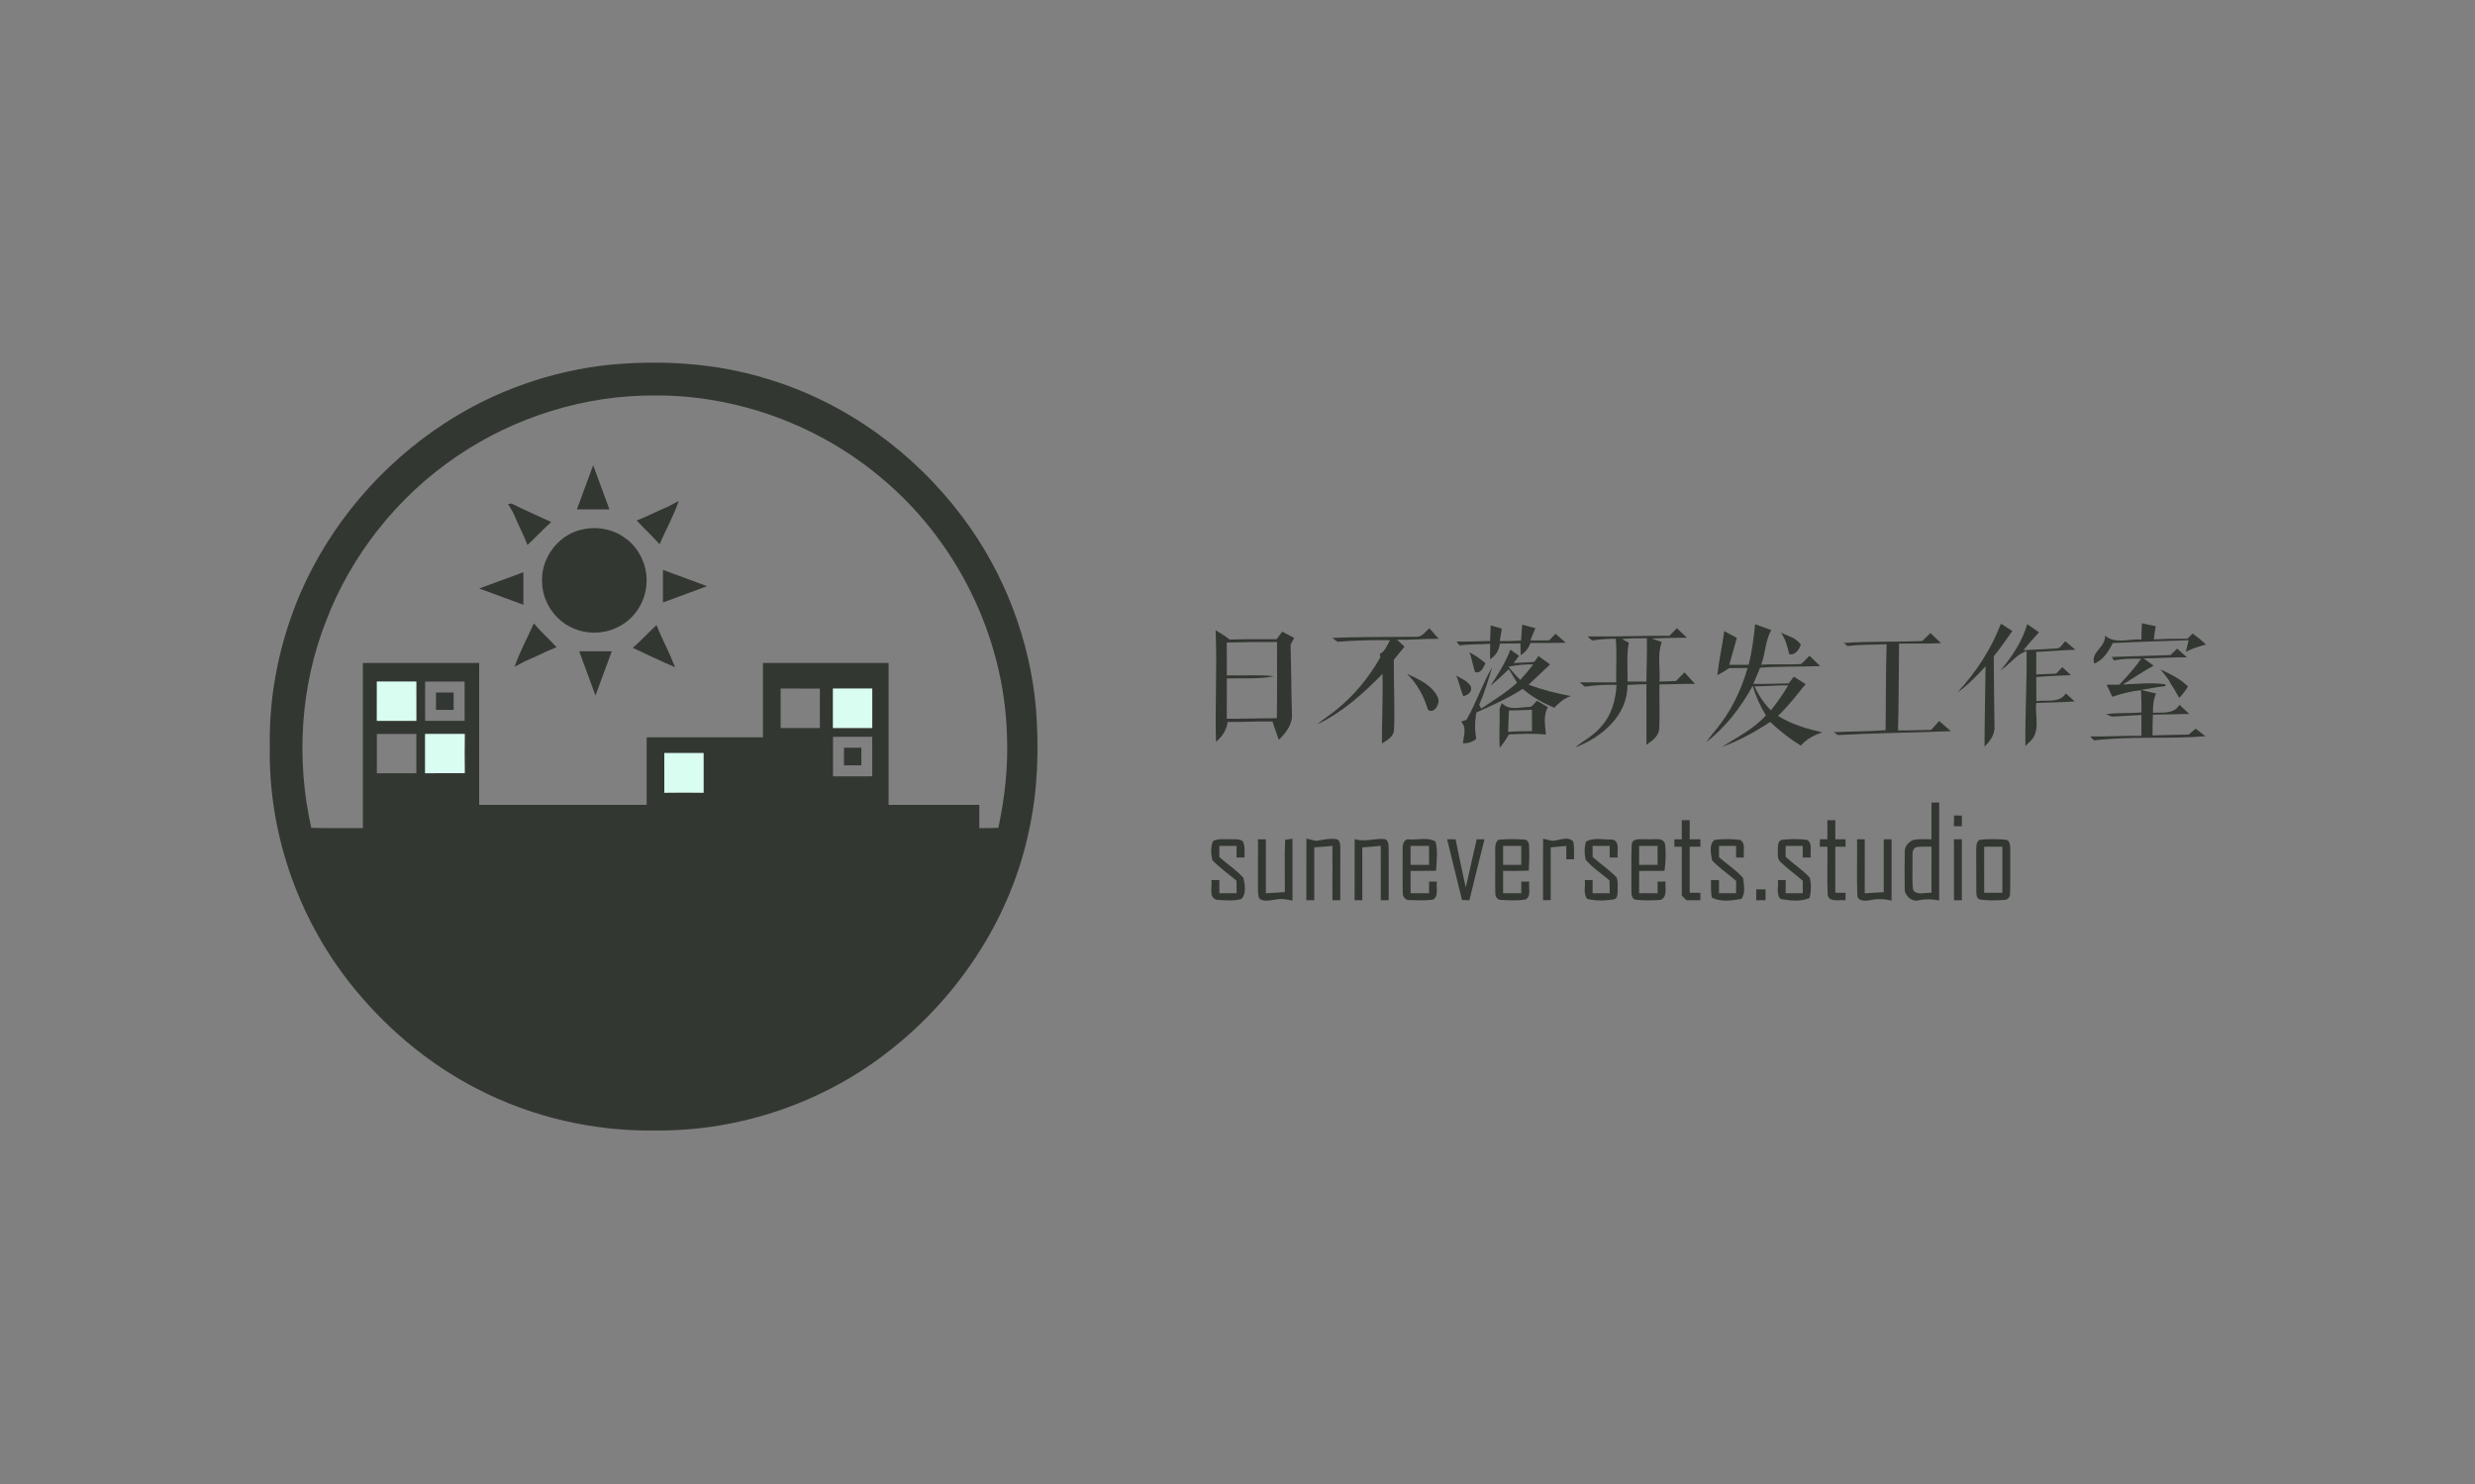 <?xml version="1.0" encoding="UTF-8" ?>
<!DOCTYPE svg PUBLIC "-//W3C//DTD SVG 1.1//EN" "http://www.w3.org/Graphics/SVG/1.1/DTD/svg11.dtd">
<svg width="1064pt" height="638pt" viewBox="0 0 1064 638" version="1.1" xmlns="http://www.w3.org/2000/svg">
<rect x="0" y="0" width="1064" height="638" fill="#808080" stroke="none"/>
<g id="#ffffffff">
</g>
<g id="#333732ff">
<path fill="#333732" opacity="1.00" d=" M 262.54 156.76 C 285.15 154.69 308.28 156.16 330.04 162.95 C 363.43 172.98 392.93 194.46 413.79 222.28 C 431.74 246.16 442.81 275.10 445.39 304.86 C 446.64 321.95 446.19 339.28 442.56 356.08 C 434.98 393.77 412.77 427.85 382.66 451.49 C 354.27 473.95 318.14 486.32 281.94 486.00 C 255.33 486.43 228.59 480.30 204.96 468.01 C 183.52 456.99 164.80 440.98 149.96 422.04 C 127.66 393.49 115.29 357.25 116.00 320.99 C 115.53 298.45 120.23 275.88 129.07 255.17 C 141.94 225.41 163.89 199.74 191.03 182.05 C 212.39 168.07 237.14 159.35 262.54 156.76 M 196.28 196.24 C 170.91 213.45 150.97 238.55 140.07 267.21 C 129.10 295.27 127.22 326.56 133.82 355.89 C 141.21 356.12 148.61 355.95 156.00 356.00 C 156.00 332.33 156.00 308.67 156.00 285.00 C 172.67 285.00 189.33 285.00 206.00 285.00 C 206.00 305.33 206.00 325.67 206.00 346.00 C 230.00 346.00 254.00 346.00 278.00 346.00 C 278.00 336.33 278.00 326.67 278.00 317.00 C 294.67 317.00 311.33 317.00 328.00 317.00 C 328.00 306.33 328.00 295.67 328.00 285.00 C 346.00 285.00 364.00 285.00 382.00 285.00 C 382.00 305.33 382.00 325.67 382.00 346.00 C 395.00 346.00 408.00 346.00 421.00 346.00 C 421.00 349.34 421.00 352.68 421.00 356.02 C 423.73 356.01 426.45 355.99 429.18 355.89 C 432.00 342.79 433.46 329.39 432.89 315.99 C 431.63 273.40 411.10 231.91 378.19 204.88 C 351.47 182.61 316.85 169.96 282.04 170.01 C 251.67 169.75 221.36 179.15 196.28 196.24 M 162.02 293.02 C 162.02 298.64 162.02 304.27 162.01 309.90 C 167.66 309.90 173.32 309.90 178.97 309.90 C 178.96 304.27 178.96 298.64 178.96 293.02 C 173.31 293.02 167.66 293.02 162.02 293.02 M 182.76 309.90 C 188.42 309.91 194.08 309.90 199.75 309.90 C 199.73 304.27 199.74 298.64 199.74 293.02 C 194.08 293.01 188.42 293.02 182.76 293.01 C 182.76 298.64 182.77 304.27 182.76 309.90 M 335.59 296.00 C 335.58 301.66 335.58 307.33 335.59 312.99 C 341.21 312.95 346.84 312.95 352.46 312.99 C 352.47 307.33 352.47 301.67 352.46 296.01 C 346.84 296.02 341.21 296.02 335.59 296.00 M 358.10 296.01 C 358.09 301.66 358.09 307.32 358.10 312.97 C 363.72 312.96 369.35 312.96 374.98 312.96 C 374.98 307.31 374.98 301.66 374.98 296.02 C 369.35 296.01 363.72 296.02 358.10 296.01 M 182.75 315.54 C 182.77 321.16 182.77 326.79 182.75 332.41 C 188.43 332.41 194.11 332.43 199.79 332.40 C 199.71 326.78 199.72 321.16 199.79 315.54 C 194.11 315.52 188.43 315.53 182.75 315.54 M 162.01 315.54 C 162.02 321.16 162.02 326.79 162.01 332.42 C 167.67 332.42 173.33 332.42 178.99 332.41 C 178.95 326.79 178.95 321.16 178.99 315.54 C 173.33 315.53 167.67 315.53 162.01 315.54 M 358.11 316.76 C 358.08 322.42 358.09 328.08 358.10 333.75 C 363.72 333.73 369.35 333.74 374.98 333.74 C 374.98 328.08 374.99 322.42 374.97 316.76 C 369.35 316.77 363.73 316.77 358.11 316.76 M 285.59 323.75 C 285.58 329.43 285.57 335.11 285.60 340.79 C 291.21 340.71 296.84 340.71 302.46 340.79 C 302.48 335.11 302.47 329.43 302.46 323.75 C 296.84 323.77 291.21 323.77 285.59 323.75 Z" />
<path fill="#333732" opacity="1.00" d=" M 248.00 219.00 C 250.33 212.66 252.66 206.33 255.00 200.00 C 257.33 206.33 259.67 212.67 262.00 219.00 C 257.33 219.00 252.67 219.00 248.00 219.00 Z" />
<path fill="#333732" opacity="1.00" d=" M 287.45 217.65 C 288.91 216.91 290.36 216.11 291.80 215.33 C 289.59 221.76 286.25 227.73 283.55 233.97 C 280.42 230.42 276.92 227.23 273.71 223.76 C 277.09 222.49 280.31 220.87 283.58 219.37 C 284.86 218.79 286.15 218.22 287.45 217.65 Z" />
<path fill="#333732" opacity="1.00" d=" M 218.40 216.73 C 218.76 216.66 219.48 216.52 219.84 216.45 C 225.49 219.23 231.23 221.79 236.95 224.42 C 233.44 227.60 230.23 231.08 226.75 234.29 C 225.48 230.92 223.87 227.69 222.36 224.42 C 221.79 223.11 221.22 221.80 220.65 220.50 C 219.99 219.19 219.21 217.94 218.40 216.73 Z" />
<path fill="#333732" opacity="1.00" d=" M 249.56 227.79 C 255.60 226.20 262.32 227.09 267.58 230.51 C 274.48 234.72 278.55 242.98 277.92 251.01 C 277.52 258.03 273.59 264.81 267.58 268.49 C 261.68 272.31 253.93 273.01 247.39 270.49 C 239.34 267.54 233.51 259.58 233.08 251.02 C 232.14 240.63 239.44 230.33 249.56 227.79 Z" />
<path fill="#333732" opacity="1.00" d=" M 285.00 245.00 C 291.33 247.33 297.66 249.65 303.97 252.00 C 297.65 254.34 291.33 256.67 285.00 259.00 C 285.00 254.33 285.00 249.67 285.00 245.00 Z" />
<path fill="#333732" opacity="1.00" d=" M 206.00 253.00 C 212.33 250.67 218.67 248.33 225.00 246.00 C 225.00 250.66 225.00 255.33 225.00 260.00 C 218.66 257.67 212.33 255.33 206.00 253.00 Z" />
<path fill="#333732" opacity="1.00" d=" M 221.21 286.68 C 223.40 280.23 226.74 274.25 229.48 268.02 C 232.58 271.59 236.08 274.78 239.29 278.24 C 235.92 279.52 232.69 281.13 229.42 282.63 C 228.12 283.21 226.81 283.78 225.51 284.36 C 224.05 285.10 222.63 285.90 221.21 286.68 Z" />
<path fill="#333732" opacity="1.00" d=" M 654.39 268.53 C 656.28 269.05 658.18 269.56 660.09 270.06 C 659.32 271.79 658.60 273.54 657.91 275.31 C 660.58 275.34 663.27 275.35 665.96 275.30 C 666.88 274.35 667.80 273.40 668.73 272.46 C 670.18 273.74 671.64 275.02 673.09 276.30 C 668.06 276.48 663.03 276.37 658.00 276.41 C 657.16 278.60 655.76 280.45 653.73 281.65 C 653.66 279.95 653.63 278.26 653.64 276.57 C 650.70 276.66 647.76 276.66 644.83 276.66 C 644.43 279.47 643.05 281.95 640.58 283.41 C 640.55 281.20 640.58 278.98 640.61 276.77 C 636.22 277.08 631.81 276.89 627.44 277.44 C 627.00 276.89 626.56 276.34 626.14 275.79 C 630.95 275.91 635.77 275.65 640.58 275.55 C 640.69 273.32 640.80 271.09 640.86 268.87 C 642.44 269.35 644.03 269.80 645.64 270.25 C 645.32 272.03 645.02 273.82 644.76 275.62 C 647.80 275.62 650.85 275.58 653.89 275.38 C 654.02 273.09 654.21 270.81 654.39 268.53 Z" />
<path fill="#333732" opacity="1.00" d=" M 754.51 268.36 C 756.83 269.20 759.15 270.04 761.48 270.88 C 758.84 275.41 759.00 280.92 757.11 285.75 C 762.80 285.38 768.51 285.82 774.20 285.50 C 775.55 284.44 776.68 283.11 777.89 281.89 C 779.41 283.39 780.95 284.87 782.49 286.36 C 773.88 286.69 765.26 286.41 756.67 287.06 C 755.72 289.38 754.74 291.70 753.75 294.00 C 758.81 294.06 763.88 293.91 768.94 293.78 C 769.68 292.81 770.43 291.85 771.19 290.89 C 772.85 291.98 774.53 293.06 776.22 294.12 C 772.39 298.77 768.80 303.62 764.36 307.74 C 770.16 311.45 776.82 313.27 783.44 314.87 C 779.90 315.94 776.63 317.73 774.17 320.54 C 769.42 317.64 765.04 314.18 761.01 310.35 C 754.49 314.69 747.54 318.46 740.17 321.14 C 746.70 316.93 753.89 313.46 759.15 307.56 C 756.70 303.58 754.83 299.29 753.47 294.83 C 748.48 304.02 741.91 312.50 733.66 318.98 C 735.61 315.88 738.22 313.27 740.31 310.27 C 745.34 303.32 748.91 295.41 751.29 287.19 C 748.62 287.18 745.95 287.18 743.28 287.25 C 741.69 288.38 739.97 289.35 738.26 290.27 C 738.97 283.91 740.41 277.66 741.25 271.33 C 743.06 272.27 744.86 273.24 746.66 274.23 C 745.57 278.09 744.47 281.95 743.41 285.82 C 746.18 285.81 748.95 285.81 751.74 285.80 C 753.16 280.08 753.95 274.22 754.51 268.36 M 754.24 295.06 C 756.01 298.85 758.30 302.41 761.31 305.35 C 764.06 301.98 766.52 298.38 768.73 294.63 C 763.89 294.57 759.08 295.09 754.24 295.06 Z" />
<path fill="#333732" opacity="1.00" d=" M 860.19 268.12 C 861.82 269.17 863.45 270.22 865.10 271.26 C 862.51 274.95 859.96 278.66 857.10 282.14 C 857.15 292.12 857.33 302.09 857.42 312.07 C 857.78 315.61 855.54 318.62 853.15 320.95 C 853.17 309.47 853.46 297.96 853.60 286.47 C 849.82 290.47 846.03 294.55 841.49 297.69 C 849.44 289.05 856.01 279.13 860.19 268.12 Z" />
<path fill="#333732" opacity="1.00" d=" M 920.83 267.93 C 922.78 268.40 924.75 268.82 926.74 269.18 C 926.41 271.07 926.15 272.96 925.93 274.86 C 930.73 274.62 935.54 274.53 940.35 274.61 C 941.09 273.86 941.85 273.11 942.61 272.36 C 944.60 273.81 946.57 275.32 948.31 277.09 C 945.36 277.92 942.41 278.77 939.70 280.21 C 940.09 278.56 940.48 276.90 940.89 275.25 C 930.02 275.60 919.12 275.91 908.27 276.45 C 906.46 280.07 904.24 283.65 900.34 285.29 C 898.63 280.34 905.29 278.22 904.98 273.23 C 909.35 277.12 915.35 274.43 920.56 274.96 C 920.60 272.61 920.70 270.27 920.83 267.93 Z" />
<path fill="#333732" opacity="1.00" d=" M 272.05 278.52 C 275.60 275.40 278.78 271.91 282.24 268.71 C 283.53 272.08 285.12 275.31 286.64 278.58 C 287.90 281.30 289.11 284.06 290.21 286.85 C 284.09 284.22 278.08 281.34 272.05 278.52 Z" />
<path fill="#333732" opacity="1.00" d=" M 860.09 288.15 C 864.96 282.22 869.35 275.78 871.51 268.33 C 873.17 269.51 874.86 270.67 876.56 271.82 C 874.25 274.32 872.03 276.89 869.85 279.49 C 874.60 279.28 879.36 279.11 884.11 278.77 C 885.91 278.73 886.65 276.72 887.87 275.69 C 889.31 276.90 890.78 278.11 892.23 279.33 C 886.61 279.50 881.01 280.02 875.39 280.25 C 875.40 283.48 875.40 286.71 875.38 289.95 C 878.22 289.83 881.06 289.73 883.91 289.58 C 884.80 288.65 885.69 287.73 886.59 286.82 C 887.82 287.95 889.07 289.08 890.29 290.25 C 885.32 290.47 880.34 290.63 875.39 291.07 C 875.40 294.52 875.39 297.97 875.42 301.42 C 879.73 300.75 885.35 302.49 888.09 298.09 C 889.36 299.23 890.63 300.38 891.90 301.54 C 886.40 301.95 880.89 301.99 875.39 302.21 C 874.73 307.64 877.33 314.43 872.79 318.70 C 872.27 319.20 871.23 320.21 870.72 320.72 C 870.52 307.11 871.42 293.50 871.23 279.90 C 866.68 281.38 864.00 285.64 860.09 288.15 Z" />
<path fill="#333732" opacity="1.00" d=" M 614.51 270.11 C 615.84 271.61 617.18 273.11 618.51 274.62 C 612.52 274.54 606.56 275.20 600.57 275.00 C 601.65 275.99 602.73 276.98 603.82 277.99 C 602.25 279.85 600.77 281.77 599.22 283.64 C 599.10 293.76 599.72 303.88 599.29 313.99 C 599.00 316.83 596.24 318.27 594.09 319.62 C 594.03 309.66 594.60 299.69 594.33 289.72 C 586.05 298.15 577.05 306.28 566.30 311.40 C 569.00 309.01 572.12 307.17 574.86 304.84 C 582.40 298.71 588.60 291.03 593.41 282.61 C 593.35 282.25 593.21 281.53 593.14 281.18 C 595.51 280.01 596.30 277.31 597.59 275.21 C 590.05 275.10 582.52 275.33 575.02 275.90 C 574.44 275.48 573.29 274.65 572.71 274.23 C 584.84 273.71 596.99 273.91 609.13 273.74 C 611.51 273.79 612.80 271.40 614.51 270.11 Z" />
<path fill="#333732" opacity="1.00" d=" M 717.73 273.31 C 718.77 272.22 719.81 271.14 720.87 270.07 C 722.35 271.40 723.80 272.77 725.24 274.17 C 720.19 274.12 715.14 274.33 710.10 274.49 C 711.52 275.01 712.94 275.51 714.38 276.02 C 712.40 281.44 713.82 287.37 713.40 293.01 C 715.76 292.90 718.14 292.81 720.52 292.75 C 721.72 291.51 722.93 290.28 724.16 289.06 C 725.67 290.69 727.16 292.34 728.66 293.99 C 723.57 293.93 718.48 294.23 713.40 294.21 C 713.32 300.48 713.56 306.76 713.32 313.03 C 713.25 316.41 710.31 318.47 707.80 320.18 C 707.75 311.50 707.86 302.82 707.79 294.14 C 705.06 294.18 702.35 294.29 699.63 294.46 C 699.78 307.59 688.48 317.07 677.14 321.33 C 680.86 318.32 685.27 316.13 688.34 312.35 C 692.80 307.49 694.62 300.88 694.95 294.42 C 690.40 294.32 685.84 294.52 681.35 295.20 C 680.60 294.58 679.87 293.97 679.14 293.36 C 684.36 293.33 689.58 293.35 694.80 293.34 C 694.71 287.09 695.15 280.83 694.61 274.60 C 691.19 274.56 687.78 274.86 684.41 275.34 C 683.76 274.76 683.13 274.18 682.50 273.60 C 694.25 273.76 705.98 273.26 717.73 273.31 M 697.27 274.73 C 698.01 275.13 699.49 275.92 700.24 276.31 C 699.12 281.80 699.84 287.44 699.66 293.00 C 702.36 293.00 705.07 293.00 707.79 293.00 C 707.84 286.80 708.11 280.60 707.99 274.39 C 704.41 274.37 700.82 274.35 697.27 274.73 Z" />
<path fill="#333732" opacity="1.00" d=" M 522.58 270.93 C 524.66 272.16 526.75 273.42 528.64 274.95 C 535.36 274.67 542.08 274.87 548.81 274.80 C 549.61 273.71 550.41 272.62 551.22 271.53 C 552.92 272.43 554.63 273.35 556.36 274.24 C 555.84 275.46 554.80 276.55 554.83 277.95 C 555.12 287.63 555.10 297.31 555.41 306.99 C 555.72 311.45 552.74 315.13 549.76 318.07 C 548.77 315.47 547.96 312.81 547.04 310.19 C 540.61 310.04 534.18 310.48 527.75 310.39 C 527.37 313.86 525.35 316.73 522.74 318.92 C 522.29 302.93 523.30 286.92 522.58 270.93 M 527.40 276.22 C 527.41 280.93 527.39 285.63 527.41 290.34 C 534.18 290.53 540.99 289.93 547.73 290.72 C 541.08 292.09 534.17 291.44 527.41 291.66 C 527.39 297.44 527.40 303.22 527.40 309.00 C 534.57 309.03 541.73 308.75 548.90 308.75 C 549.13 297.83 548.94 286.92 549.00 276.00 C 541.79 275.93 534.59 276.05 527.40 276.22 Z" />
<path fill="#333732" opacity="1.00" d=" M 765.59 271.97 C 768.56 273.41 772.21 274.19 774.16 277.11 C 773.50 279.23 771.72 281.89 769.17 281.18 C 768.37 277.96 767.63 274.67 765.59 271.97 Z" />
<path fill="#333732" opacity="1.00" d=" M 826.39 275.56 C 827.55 274.42 828.71 273.28 829.89 272.14 C 831.41 273.59 832.95 275.03 834.45 276.51 C 828.44 276.79 822.42 276.60 816.41 276.66 C 816.22 289.11 816.31 301.56 815.96 314.01 C 820.70 314.08 825.45 313.81 830.20 313.79 C 831.33 312.51 832.48 311.24 833.64 309.97 C 835.32 311.42 837.00 312.88 838.69 314.34 C 822.51 314.97 806.28 315.12 790.15 316.00 C 789.68 315.70 788.75 315.09 788.28 314.78 C 795.72 314.41 803.19 314.48 810.62 313.91 C 810.74 301.59 810.70 289.27 811.04 276.96 C 805.45 277.25 799.83 277.00 794.27 277.75 C 793.88 277.42 793.10 276.75 792.71 276.42 C 803.91 275.59 815.17 276.08 826.39 275.56 Z" />
<path fill="#333732" opacity="1.00" d=" M 933.09 281.62 C 934.03 280.69 934.98 279.76 935.95 278.83 C 937.35 280.08 938.75 281.32 940.16 282.58 C 933.94 282.52 927.74 283.01 921.53 283.06 C 922.96 284.10 924.39 285.14 925.85 286.17 C 921.28 288.61 917.04 291.61 912.60 294.26 C 918.64 294.02 924.77 293.35 930.80 294.15 C 930.85 294.35 930.97 294.75 931.02 294.95 C 927.48 295.36 923.97 295.97 920.48 296.59 C 922.60 297.15 924.74 297.67 926.90 298.12 C 925.73 300.73 925.50 303.57 925.57 306.40 C 929.60 306.23 934.57 307.08 936.96 302.97 C 938.35 304.29 939.75 305.59 941.14 306.92 C 935.93 306.99 930.73 307.19 925.52 307.25 C 925.39 310.21 925.39 313.18 925.38 316.15 C 930.54 315.98 935.71 315.89 940.88 315.79 C 941.89 314.94 942.90 314.10 943.93 313.26 C 945.32 314.34 946.72 315.43 948.13 316.52 C 932.19 317.80 916.12 316.41 900.24 318.30 C 899.67 317.72 899.10 317.15 898.55 316.59 C 905.90 316.75 913.24 316.17 920.59 316.34 C 920.59 313.35 920.59 310.36 920.59 307.37 C 916.32 307.53 912.06 307.93 907.80 308.06 C 907.21 307.79 906.01 307.27 905.41 307.00 C 910.45 306.35 915.55 306.71 920.61 306.28 C 920.61 303.09 920.61 299.89 920.43 296.71 C 916.19 297.11 912.09 298.22 908.06 299.54 C 907.23 297.81 906.43 296.08 905.63 294.35 C 907.44 294.34 909.27 294.34 911.11 294.34 C 914.44 290.81 917.69 287.21 920.46 283.22 C 916.54 283.08 912.61 283.17 908.76 283.92 C 908.54 283.55 908.10 282.79 907.88 282.42 C 916.28 282.22 924.68 281.82 933.09 281.62 Z" />
<path fill="#333732" opacity="1.00" d=" M 249.00 280.00 C 253.67 280.00 258.33 280.00 263.00 280.00 C 260.67 286.33 258.33 292.67 256.00 299.00 C 253.67 292.66 251.33 286.33 249.00 280.00 Z" />
<path fill="#333732" opacity="1.00" d=" M 649.32 279.29 C 650.55 280.17 651.80 281.05 653.06 281.94 C 652.27 282.97 651.49 284.00 650.73 285.04 C 653.66 284.89 656.60 284.79 659.54 284.56 C 660.01 283.93 660.94 282.68 661.40 282.06 C 663.07 283.23 664.72 284.43 666.38 285.63 C 663.28 288.51 660.26 291.49 657.15 294.36 C 663.05 296.52 669.15 298.14 675.34 299.21 C 672.49 300.16 670.21 302.12 668.18 304.27 C 663.33 302.18 658.62 299.67 654.65 296.15 C 648.37 300.19 641.55 303.25 634.73 306.25 C 634.00 309.98 633.93 313.81 634.66 317.55 C 633.09 319.06 631.02 319.54 628.90 319.58 C 629.17 316.49 630.74 312.73 628.07 310.25 C 628.66 310.05 629.85 309.64 630.44 309.44 C 634.60 302.16 637.25 294.09 641.48 286.84 C 639.85 292.28 638.20 297.74 635.93 302.95 C 636.19 303.51 636.47 304.08 636.76 304.64 C 642.03 301.11 647.48 297.77 652.21 293.50 C 651.00 291.58 649.82 289.63 648.65 287.69 C 646.08 290.16 643.48 292.61 640.71 294.87 C 644.00 289.92 647.19 284.87 649.32 279.29 M 648.54 286.63 C 650.08 288.63 651.76 290.52 653.57 292.29 C 655.53 290.15 657.37 287.91 659.17 285.63 C 655.60 285.58 652.02 285.85 648.54 286.63 Z" />
<path fill="#333732" opacity="1.00" d=" M 631.75 280.41 C 634.15 281.77 636.49 283.28 638.58 285.10 C 637.72 286.90 636.61 289.83 634.05 288.87 C 633.27 286.05 632.70 283.18 631.75 280.41 Z" />
<path fill="#333732" opacity="1.00" d=" M 928.74 287.75 C 932.96 289.76 937.32 291.73 940.62 295.17 C 939.56 296.93 938.25 298.51 936.86 300.02 C 935.61 297.96 934.48 295.84 933.15 293.84 C 932.12 291.51 930.26 289.73 928.74 287.75 Z" />
<path fill="#333732" opacity="1.00" d=" M 604.89 289.71 C 609.97 292.01 615.83 294.59 618.22 300.01 C 619.21 302.36 616.62 307.15 613.89 305.14 C 612.14 299.36 609.27 293.94 604.89 289.71 Z" />
<path fill="#333732" opacity="1.00" d=" M 626.03 290.45 C 628.25 291.76 631.02 292.70 632.30 295.12 C 633.15 297.31 630.97 298.98 629.02 299.24 C 627.84 296.37 627.33 293.28 626.03 290.45 Z" />
<path fill="#333732" opacity="1.00" d=" M 657.16 303.95 C 658.86 304.07 659.61 302.16 660.80 301.27 C 662.32 302.18 663.86 303.08 665.41 303.98 C 663.41 307.61 664.24 311.86 664.60 315.78 C 659.31 315.24 654.01 315.50 648.71 315.71 C 647.54 317.72 646.23 319.64 644.76 321.44 C 644.36 316.25 644.82 311.05 644.70 305.86 C 644.42 304.53 645.21 303.41 645.65 302.25 C 648.70 305.57 653.26 304.00 657.16 303.95 M 648.71 305.44 C 648.56 308.50 648.39 311.55 648.35 314.61 C 651.76 314.39 655.18 314.31 658.60 314.32 C 658.60 311.26 658.59 308.20 658.58 305.14 C 655.29 305.24 652.00 305.41 648.71 305.44 Z" />
<path fill="#333732" opacity="1.00" d=" M 362.82 321.44 C 365.30 321.45 367.79 321.45 370.29 321.43 C 370.29 323.96 370.29 326.49 370.29 329.02 C 367.79 329.02 365.30 329.02 362.81 329.02 C 362.81 326.49 362.81 323.96 362.82 321.44 Z" />
<path fill="#333732" opacity="1.00" d=" M 830.34 345.01 C 831.43 345.00 832.54 345.00 833.66 345.00 C 833.65 359.03 833.65 373.07 833.65 387.10 C 830.76 386.54 827.85 386.40 824.96 387.03 C 821.92 387.91 818.68 385.07 818.84 382.00 C 818.77 376.65 818.73 371.29 818.87 365.94 C 818.82 363.85 820.41 362.13 822.16 361.22 C 824.80 360.46 827.62 360.90 830.34 360.79 C 830.34 355.53 830.35 350.27 830.34 345.01 M 822.17 368.97 C 822.32 373.51 821.84 378.11 822.47 382.62 C 824.21 385.11 827.78 383.59 830.34 383.81 C 830.35 377.19 830.34 370.57 830.35 363.96 C 828.19 363.99 826.04 363.88 823.92 364.18 C 821.81 364.75 822.26 367.32 822.17 368.97 Z" />
<path fill="#333732" opacity="1.00" d=" M 840.04 350.57 C 841.15 350.58 842.28 350.59 843.42 350.61 C 843.40 352.13 843.39 353.67 843.40 355.20 C 842.54 355.20 840.83 355.19 839.98 355.18 C 839.98 353.64 840.01 352.10 840.04 350.57 Z" />
<path fill="#333732" opacity="1.00" d=" M 723.00 352.61 C 723.85 352.60 725.56 352.59 726.41 352.58 C 726.40 355.32 726.40 358.06 726.40 360.80 C 727.93 360.80 729.45 360.80 731.00 360.81 C 731.00 361.61 731.00 363.20 731.00 364.00 C 729.45 363.99 727.92 364.00 726.40 364.01 C 726.41 370.61 726.40 377.20 726.40 383.81 C 727.93 383.80 729.45 383.80 731.00 383.81 C 731.00 384.61 731.00 386.20 731.00 387.00 C 728.98 387.00 726.98 387.00 724.98 387.00 C 724.31 386.33 723.65 385.67 723.00 385.01 C 723.00 378.01 723.00 371.00 723.00 364.00 C 722.20 364.00 720.61 364.00 719.81 364.00 C 719.81 363.20 719.81 361.61 719.81 360.81 C 720.61 360.81 722.20 360.81 723.00 360.81 C 722.99 358.07 722.99 355.34 723.00 352.61 Z" />
<path fill="#333732" opacity="1.00" d=" M 785.59 352.58 C 786.44 352.59 788.15 352.60 789.00 352.60 C 788.99 355.34 788.99 358.08 789.00 360.82 C 790.46 360.81 791.93 360.80 793.40 360.80 C 793.40 361.60 793.40 363.20 793.40 364.00 C 791.92 363.99 790.46 364.00 789.00 364.00 C 789.00 370.60 788.99 377.21 789.00 383.81 C 790.46 383.81 791.93 383.80 793.40 383.80 C 793.40 384.62 793.40 386.25 793.40 387.07 C 790.96 386.63 786.53 388.12 785.74 384.87 C 785.37 377.93 785.70 370.97 785.61 364.03 C 784.49 364.00 783.39 363.98 782.30 363.96 C 782.32 362.89 782.36 361.82 782.40 360.76 C 783.20 360.78 784.79 360.82 785.59 360.84 C 785.59 358.09 785.59 355.33 785.59 352.58 Z" />
<path fill="#333732" opacity="1.00" d=" M 521.53 361.52 C 523.83 360.38 526.50 360.89 528.99 360.76 C 530.73 360.91 532.76 360.48 534.27 361.64 C 535.45 363.77 534.85 366.32 535.07 368.65 C 534.20 368.65 532.46 368.66 531.58 368.67 C 531.58 366.99 531.59 365.33 531.60 363.66 C 529.13 363.65 526.66 363.65 524.19 363.65 C 524.19 365.25 524.18 366.85 524.19 368.45 C 527.60 371.49 531.55 373.98 534.57 377.43 C 535.11 380.25 535.99 384.35 533.58 386.52 C 530.22 387.43 526.58 387.04 523.14 386.84 C 519.39 385.97 521.26 381.05 520.77 378.35 C 521.63 378.35 523.34 378.35 524.20 378.35 C 524.18 380.22 524.18 382.11 524.19 384.00 C 526.66 384.00 529.13 384.00 531.62 383.99 C 531.59 382.19 531.58 380.40 531.57 378.61 C 528.11 375.65 524.28 373.09 521.18 369.75 C 520.58 367.10 520.35 364.04 521.53 361.52 Z" />
<path fill="#333732" opacity="1.00" d=" M 540.81 360.81 C 541.65 360.81 543.35 360.81 544.19 360.81 C 544.19 368.55 544.19 376.29 544.19 384.03 C 546.90 383.84 549.62 383.67 552.35 383.52 C 552.44 376.02 552.14 368.51 552.48 361.02 C 553.27 360.91 554.84 360.68 555.62 360.57 C 555.69 369.43 555.64 378.28 555.65 387.14 C 553.47 386.86 551.30 386.15 549.10 386.64 C 546.61 386.82 543.83 387.92 541.54 386.45 C 540.68 385.14 540.84 383.52 540.79 382.05 C 540.81 374.97 540.81 367.89 540.81 360.81 Z" />
<path fill="#333732" opacity="1.00" d=" M 561.63 360.53 C 562.99 360.83 564.36 361.15 565.73 361.49 C 568.76 361.09 571.87 360.19 574.93 360.84 C 576.35 361.78 576.14 363.54 576.20 365.03 C 576.20 372.35 576.18 379.68 576.19 387.00 C 575.35 387.00 573.65 387.00 572.81 387.00 C 572.81 379.22 572.80 371.43 572.82 363.65 C 570.21 363.91 567.61 364.12 565.00 364.27 C 565.00 371.84 565.00 379.42 565.00 387.00 C 564.15 387.00 562.45 387.00 561.60 387.00 C 561.61 378.18 561.56 369.35 561.63 360.53 Z" />
<path fill="#333732" opacity="1.00" d=" M 582.34 387.00 C 582.36 378.23 582.32 369.47 582.37 360.70 C 586.54 362.13 590.75 360.37 594.97 360.69 C 596.55 360.74 596.95 362.65 596.96 363.91 C 597.08 371.60 596.95 379.30 597.00 387.00 C 596.15 387.00 594.45 387.00 593.60 387.00 C 593.59 379.21 593.61 371.42 593.58 363.64 C 590.94 363.91 588.29 364.12 585.65 364.29 C 585.66 371.86 585.64 379.43 585.66 387.00 C 584.54 386.99 583.44 386.99 582.34 387.00 Z" />
<path fill="#333732" opacity="1.00" d=" M 603.00 364.92 C 602.87 363.08 603.59 360.40 605.97 360.86 C 609.61 361.13 613.95 359.78 617.15 361.80 C 618.21 365.86 617.57 370.18 617.39 374.33 C 613.73 374.43 610.06 374.40 606.41 374.40 C 606.40 377.60 606.40 380.80 606.40 384.00 C 609.04 384.00 611.69 384.00 614.35 384.00 C 614.34 382.33 614.34 380.66 614.35 378.99 C 615.46 379.00 616.58 379.01 617.71 379.03 C 617.29 381.54 618.71 385.32 615.92 386.79 C 612.59 387.20 609.22 387.05 605.88 386.95 C 604.35 387.07 603.02 385.54 603.05 384.09 C 602.92 377.70 603.02 371.31 603.00 364.92 M 606.41 363.66 C 606.40 366.37 606.40 369.09 606.40 371.81 C 609.04 371.81 611.69 371.81 614.35 371.81 C 614.34 369.09 614.34 366.37 614.34 363.66 C 611.69 363.65 609.05 363.65 606.41 363.66 Z" />
<path fill="#333732" opacity="1.00" d=" M 622.10 360.78 C 623.01 360.79 624.83 360.82 625.75 360.83 C 627.14 367.75 628.61 374.65 630.13 381.55 C 631.71 374.64 633.23 367.72 634.82 360.81 C 635.66 360.81 637.34 360.81 638.18 360.81 C 635.92 369.52 633.88 378.30 631.69 387.03 C 630.62 386.99 629.57 386.95 628.52 386.91 C 626.37 378.20 624.27 369.48 622.10 360.78 Z" />
<path fill="#333732" opacity="1.00" d=" M 644.07 361.04 C 647.71 360.61 651.42 360.73 655.09 360.90 C 656.70 360.78 657.50 362.57 657.37 363.96 C 657.52 367.40 657.41 370.84 657.23 374.28 C 653.55 374.44 649.87 374.41 646.19 374.40 C 646.19 377.60 646.19 380.80 646.19 384.00 C 648.79 384.00 651.39 384.00 654.00 384.00 C 653.99 382.33 653.99 380.66 654.00 378.99 C 654.86 379.00 656.59 379.01 657.46 379.02 C 656.98 381.49 658.51 385.44 655.71 386.72 C 652.17 387.26 648.54 387.09 644.99 386.85 C 643.60 386.77 642.79 385.30 642.85 384.05 C 642.69 378.37 642.88 372.69 642.78 367.01 C 642.87 364.99 642.41 362.58 644.07 361.04 M 646.19 363.66 C 646.19 366.37 646.19 369.09 646.19 371.81 C 648.79 371.81 651.39 371.81 654.00 371.81 C 653.99 369.09 653.99 366.37 653.99 363.65 C 651.39 363.65 648.79 363.65 646.19 363.66 Z" />
<path fill="#333732" opacity="1.00" d=" M 663.37 360.57 C 664.69 360.85 666.02 361.16 667.35 361.49 C 670.24 361.39 674.07 359.21 676.35 361.80 C 676.87 364.29 676.61 366.87 676.68 369.41 C 675.56 369.41 674.45 369.41 673.34 369.42 C 673.34 367.49 673.33 365.56 673.34 363.65 C 671.10 363.89 668.87 364.09 666.65 364.29 C 666.66 371.85 666.64 379.42 666.66 386.99 C 665.54 386.99 664.44 386.99 663.35 387.00 C 663.36 378.19 663.31 369.38 663.37 360.57 Z" />
<path fill="#333732" opacity="1.00" d=" M 681.82 361.82 C 685.09 359.87 689.33 361.03 692.99 360.92 C 696.66 361.38 695.00 366.15 695.48 368.65 C 694.61 368.65 692.87 368.65 692.00 368.65 C 691.99 366.98 691.99 365.31 692.00 363.65 C 689.54 363.65 687.08 363.65 684.64 363.66 C 684.64 365.26 684.66 366.86 684.70 368.46 C 688.08 371.43 691.88 373.96 695.00 377.23 C 695.68 379.08 695.40 381.12 695.43 383.05 C 695.32 384.45 695.47 386.38 693.67 386.67 C 689.98 387.20 686.00 387.41 682.38 386.42 C 680.49 384.23 681.64 380.98 681.31 378.34 C 682.42 378.33 683.54 378.33 684.67 378.33 C 684.65 380.22 684.64 382.11 684.65 384.00 C 687.10 384.00 689.56 384.00 692.03 384.00 C 691.99 382.16 691.97 380.32 691.93 378.49 C 688.51 375.53 684.55 373.06 681.65 369.56 C 681.10 367.05 681.05 364.29 681.82 361.82 Z" />
<path fill="#333732" opacity="1.00" d=" M 701.45 363.24 C 701.62 359.92 705.78 360.98 708.00 360.76 C 710.60 361.20 715.15 359.49 715.86 363.11 C 716.22 366.85 716.11 370.65 715.57 374.37 C 711.93 374.42 708.29 374.39 704.66 374.41 C 704.65 377.60 704.65 380.80 704.65 384.00 C 707.30 384.00 709.95 384.00 712.60 384.00 C 712.59 382.33 712.59 380.66 712.60 379.00 C 713.46 379.00 715.19 379.00 716.06 379.00 C 715.69 381.58 717.03 385.64 713.87 386.86 C 710.31 387.12 706.69 387.20 703.15 386.77 C 701.47 386.47 701.32 384.39 701.34 383.03 C 701.41 376.43 701.18 369.83 701.45 363.24 M 704.66 363.66 C 704.65 366.37 704.65 369.09 704.65 371.81 C 707.30 371.81 709.94 371.81 712.60 371.81 C 712.59 369.09 712.59 366.37 712.59 363.66 C 709.94 363.65 707.30 363.65 704.66 363.66 Z" />
<path fill="#333732" opacity="1.00" d=" M 737.10 361.07 C 740.69 360.62 744.38 360.61 747.98 361.06 C 750.73 362.37 749.27 366.21 749.72 368.65 C 748.58 368.65 747.45 368.66 746.33 368.67 C 746.33 367.00 746.33 365.32 746.35 363.66 C 743.89 363.65 741.44 363.65 739.00 363.65 C 738.98 365.26 738.99 366.88 739.01 368.50 C 742.39 371.56 746.39 374.00 749.37 377.48 C 749.63 380.34 750.52 383.99 748.61 386.44 C 744.56 387.19 739.77 387.81 735.97 385.94 C 735.37 383.45 735.62 380.87 735.55 378.34 C 736.41 378.34 738.14 378.35 739.00 378.35 C 738.99 380.23 738.99 382.11 739.00 384.00 C 741.44 384.00 743.88 384.00 746.34 384.00 C 746.34 382.23 746.34 380.47 746.36 378.71 C 742.96 375.71 739.15 373.17 736.02 369.89 C 735.57 367.14 734.53 362.97 737.10 361.07 Z" />
<path fill="#333732" opacity="1.00" d=" M 764.30 364.91 C 764.38 363.48 764.29 361.43 766.08 361.04 C 769.65 360.62 773.31 360.62 776.89 361.06 C 779.45 362.60 777.99 366.19 778.48 368.65 C 777.61 368.65 775.87 368.65 775.00 368.65 C 774.99 366.98 774.99 365.31 775.00 363.65 C 772.55 363.65 770.11 363.65 767.67 363.66 C 767.65 365.21 767.64 366.77 767.63 368.33 C 770.98 371.39 774.83 373.92 777.97 377.21 C 778.77 380.03 778.60 383.17 777.97 386.03 C 774.13 387.75 769.45 387.19 765.42 386.46 C 763.46 384.29 764.64 380.99 764.31 378.34 C 765.42 378.33 766.54 378.33 767.67 378.33 C 767.65 380.22 767.64 382.10 767.65 384.00 C 770.09 384.00 772.53 384.00 774.99 384.00 C 774.99 382.22 775.00 380.44 775.03 378.66 C 771.84 375.89 768.40 373.41 765.35 370.49 C 763.85 369.05 764.41 366.75 764.30 364.91 Z" />
<path fill="#333732" opacity="1.00" d=" M 798.46 384.78 C 798.17 376.79 798.43 368.78 798.36 360.78 C 799.18 360.79 800.83 360.81 801.66 360.82 C 801.64 368.55 801.65 376.29 801.65 384.03 C 804.37 383.85 807.09 383.67 809.82 383.53 C 809.79 375.95 809.81 368.38 809.81 360.81 C 810.65 360.81 812.35 360.81 813.19 360.81 C 813.19 369.59 813.19 378.37 813.19 387.15 C 810.11 386.44 806.98 386.31 803.90 387.01 C 801.95 387.36 798.49 387.55 798.46 384.78 Z" />
<path fill="#333732" opacity="1.00" d=" M 840.00 360.81 C 840.85 360.81 842.55 360.80 843.40 360.80 C 843.40 369.53 843.40 378.26 843.40 387.00 C 842.55 387.00 840.85 387.00 840.00 387.00 C 840.00 378.27 840.00 369.54 840.00 360.81 Z" />
<path fill="#333732" opacity="1.00" d=" M 851.07 361.01 C 854.70 360.64 858.38 360.67 862.02 360.96 C 864.10 361.05 864.18 363.45 864.20 365.03 C 864.15 371.38 864.30 377.73 864.13 384.08 C 864.19 385.44 863.30 386.75 861.89 386.86 C 858.36 387.10 854.77 387.25 851.27 386.72 C 849.50 386.30 849.69 384.39 849.61 382.98 C 849.54 377.31 849.63 371.63 849.57 365.96 C 849.65 364.24 849.31 362.04 851.07 361.01 M 853.00 364.00 C 853.00 370.60 852.99 377.21 853.00 383.81 C 855.60 383.81 858.20 383.81 860.81 383.81 C 860.81 377.21 860.80 370.60 860.81 364.00 C 858.20 364.00 855.60 364.00 853.00 364.00 Z" />
<path fill="#333732" opacity="1.00" d=" M 755.01 382.34 C 756.33 382.34 757.66 382.34 759.00 382.34 C 758.99 383.89 758.99 385.44 759.00 387.00 C 757.66 387.00 756.32 387.00 755.00 387.00 C 754.99 385.44 754.99 383.89 755.01 382.34 Z" />
</g>
<g id="#d9fef1ff">
<path fill="#d9fef1" opacity="1.00" d=" M 162.02 293.02 C 167.66 293.02 173.31 293.02 178.96 293.02 C 178.96 298.64 178.96 304.27 178.97 309.90 C 173.32 309.90 167.66 309.90 162.01 309.90 C 162.02 304.27 162.02 298.64 162.02 293.02 Z" />
<path fill="#d9fef1" opacity="1.00" d=" M 358.10 296.01 C 363.72 296.02 369.35 296.01 374.98 296.02 C 374.98 301.66 374.98 307.31 374.98 312.96 C 369.35 312.96 363.72 312.96 358.10 312.97 C 358.09 307.32 358.09 301.66 358.10 296.01 Z" />
<path fill="#d9fef1" opacity="1.00" d=" M 182.75 315.54 C 188.43 315.53 194.11 315.52 199.79 315.54 C 199.72 321.16 199.71 326.78 199.79 332.40 C 194.11 332.43 188.43 332.41 182.75 332.41 C 182.77 326.79 182.77 321.16 182.75 315.54 Z" />
<path fill="#d9fef1" opacity="1.00" d=" M 285.59 323.75 C 291.21 323.77 296.84 323.77 302.46 323.75 C 302.47 329.43 302.48 335.11 302.46 340.79 C 296.84 340.71 291.21 340.71 285.60 340.79 C 285.57 335.11 285.58 329.43 285.59 323.75 Z" />
</g>
<g id="#fffee7ff">
</g>
<g id="#333733ff">
<path fill="#333733" opacity="1.00" d=" M 187.43 297.71 C 189.96 297.71 192.49 297.71 195.02 297.71 C 195.02 300.20 195.02 302.69 195.02 305.19 C 192.49 305.18 189.96 305.18 187.44 305.18 C 187.45 302.69 187.45 300.20 187.43 297.71 Z" />
</g>
</svg>
